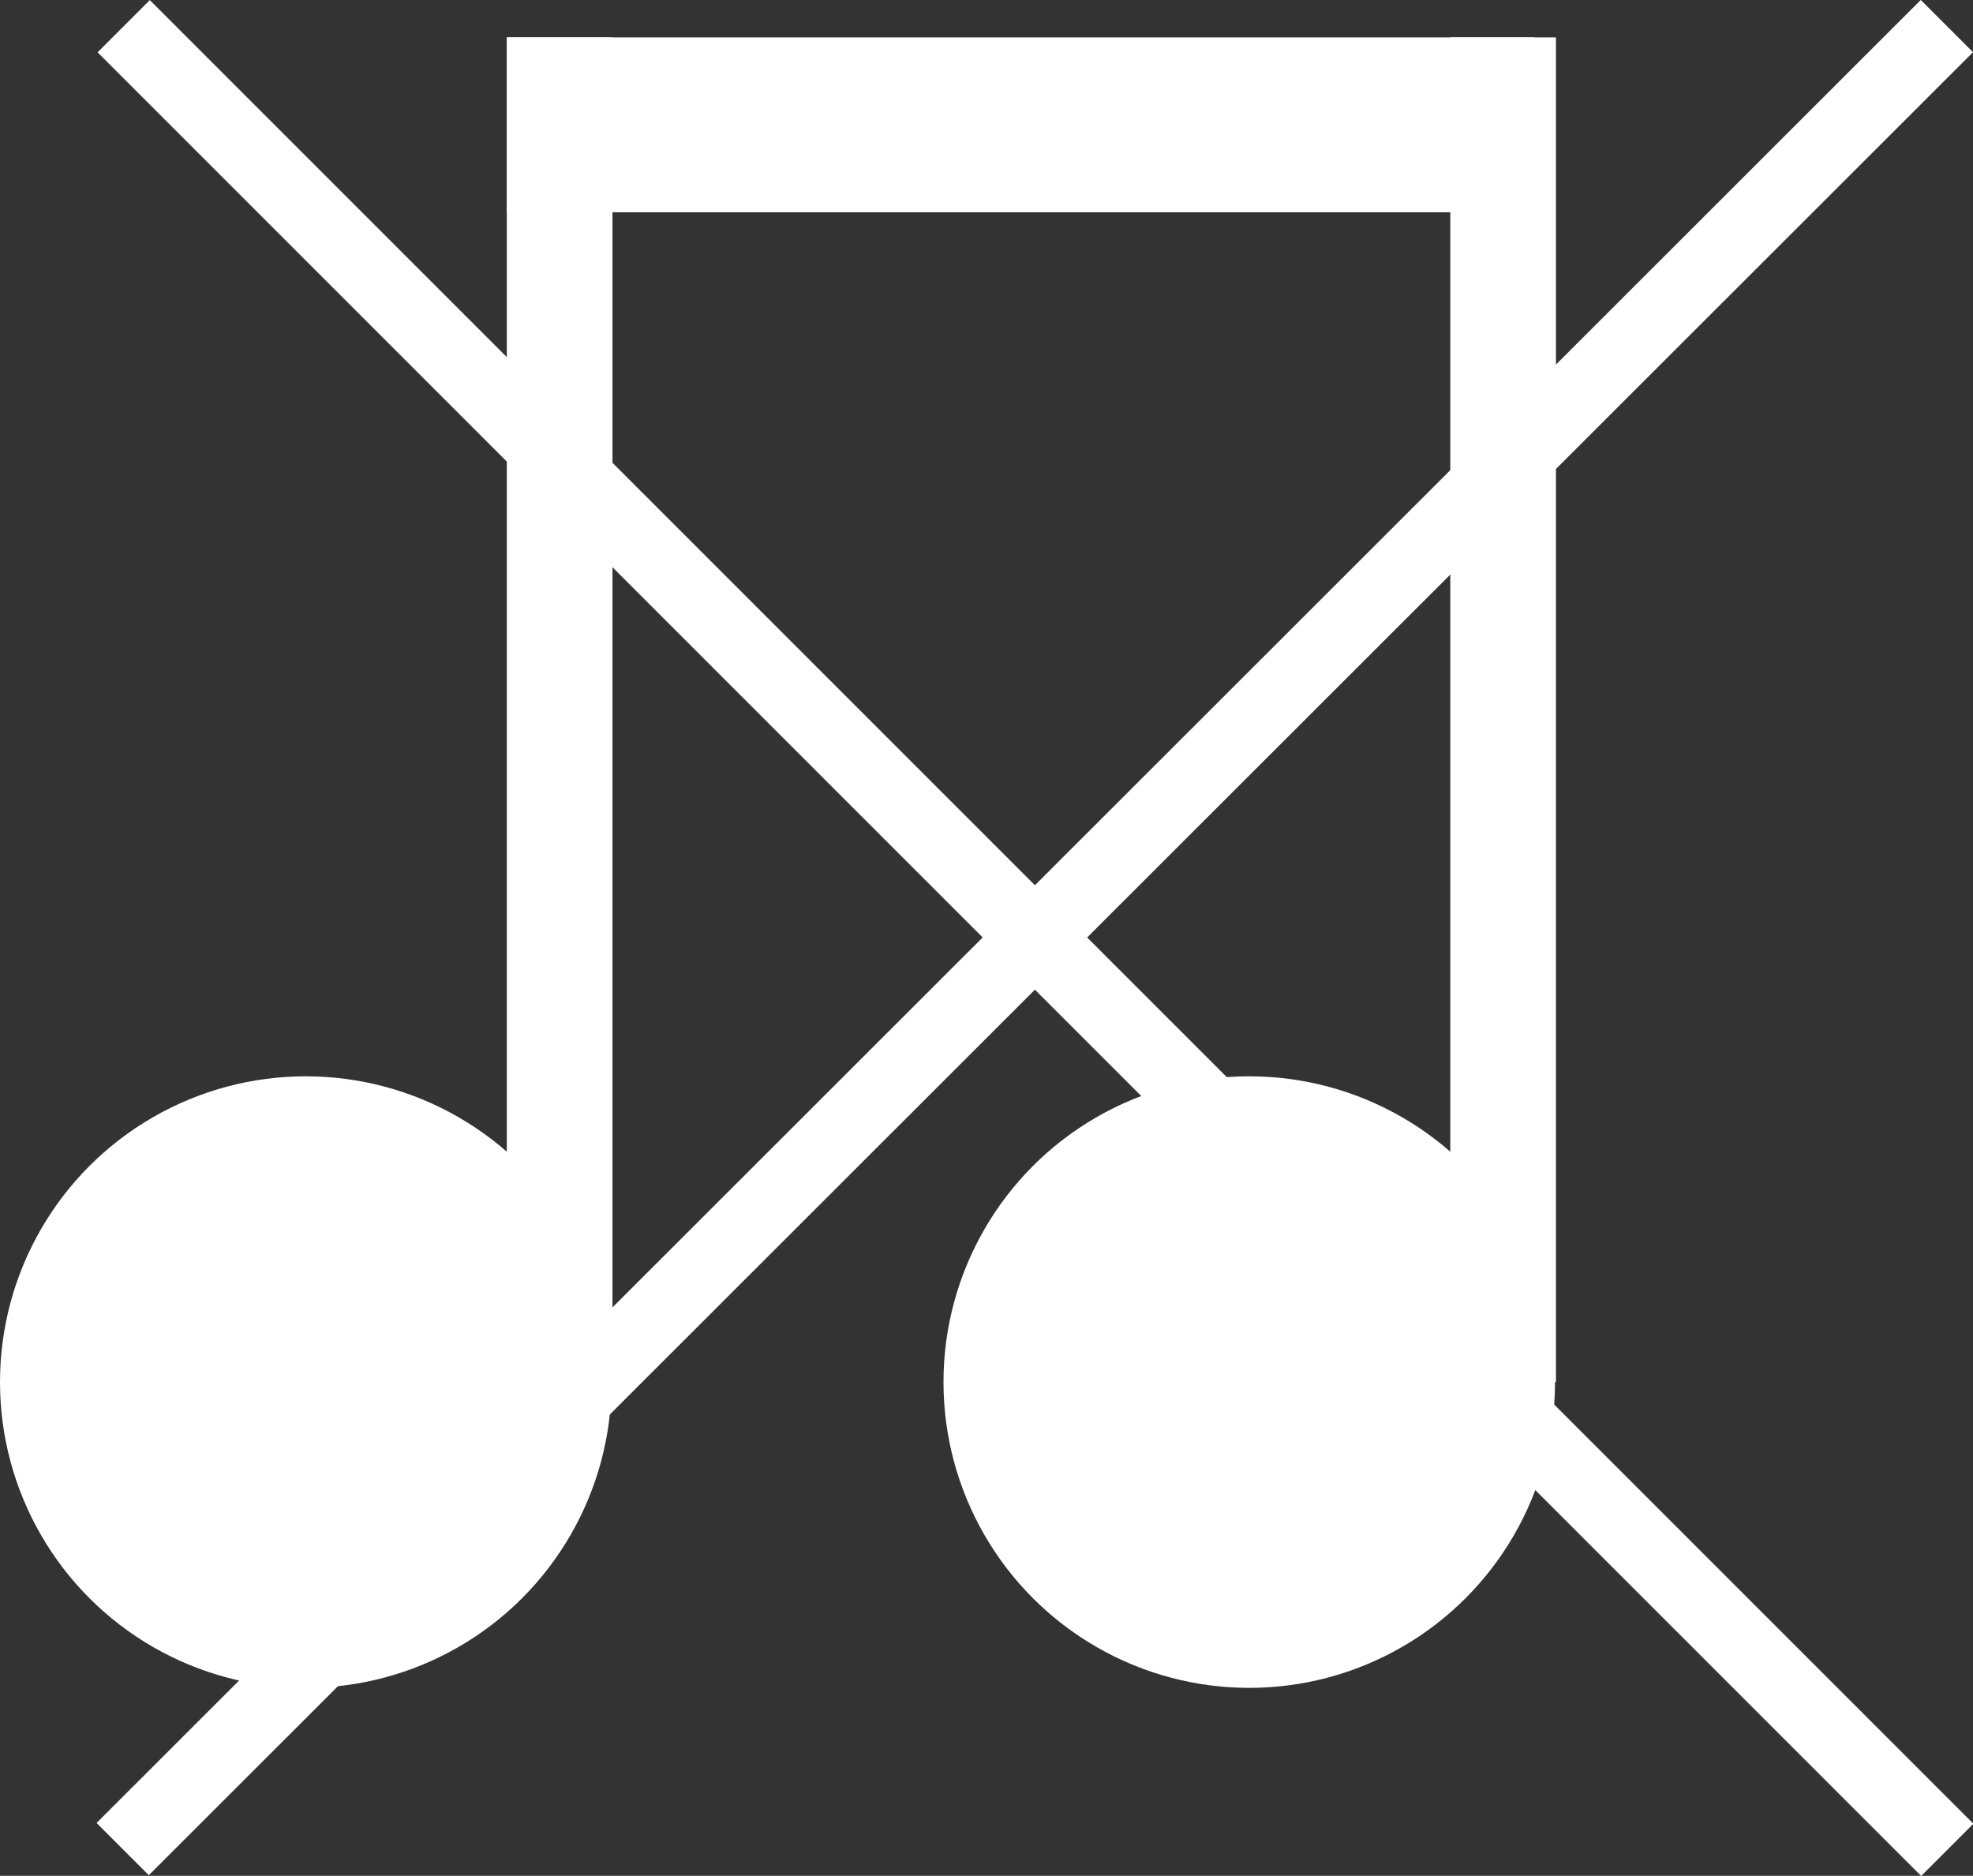 <svg xmlns="http://www.w3.org/2000/svg" viewBox="0 0 21.1 20.06" fill="white"><rect x="0" y="0" width="21.1" height="20.06" fill="#333333" stroke="none"/><circle cx="3.27" cy="14.78" r="3.27"/><rect width="1.13" height="14.38" x="5.42" y=".4"/><circle cx="13.36" cy="14.78" r="3.27"/><rect width="1.13" height="14.38" x="15.51" y=".4"/><rect width="10.99" height="1.87" x="5.42" y=".4"/><line x1="1.32" x2="20.82" y1=".28" y2="19.78"/><rect width=".79" height="27.58" x="10.68" y="-3.76" transform="rotate(-45 11.076 10.032)"/><line x1="1.32" x2="20.82" y1="19.78" y2=".28"/><rect width="27.58" height=".79" x="-2.72" y="9.63" transform="rotate(-44.98 11.07 10.03)"/></svg>
